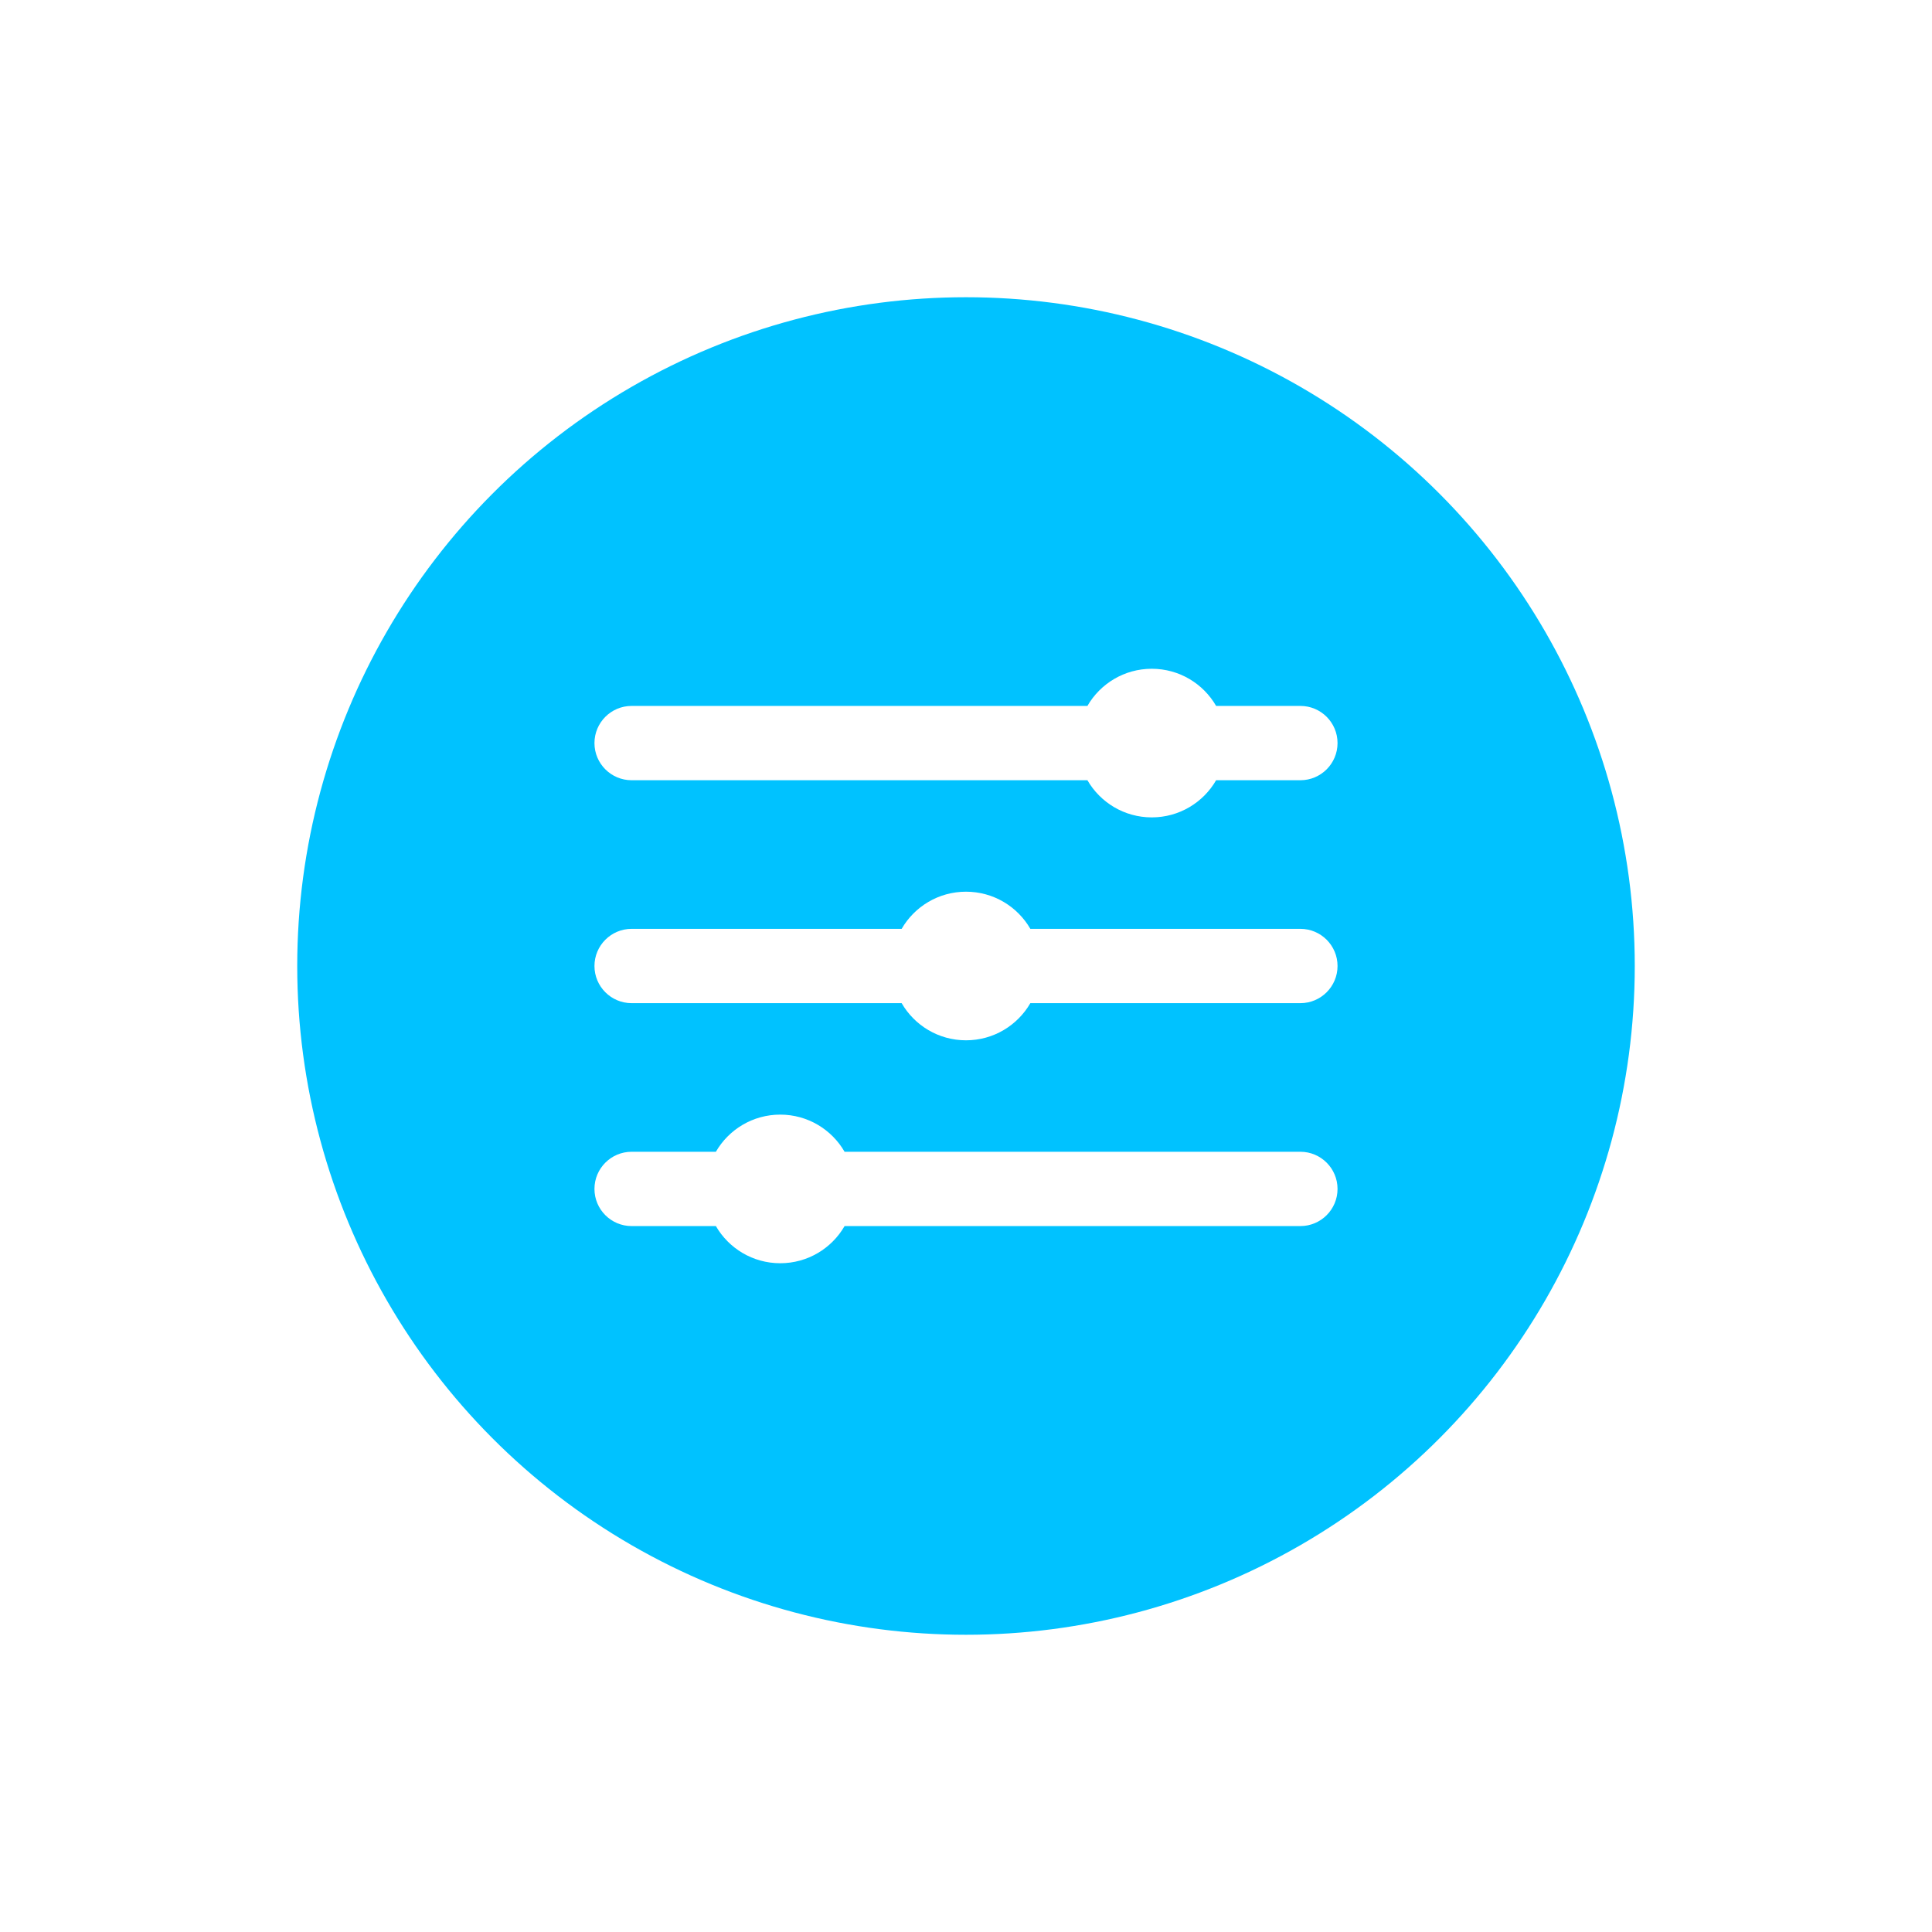 <svg width="52" height="52" viewBox="0 0 52 52" fill="none" xmlns="http://www.w3.org/2000/svg">
<g filter="url(#filter0_d_2313_9396)">
<circle cx="26" cy="26" r="18" fill="#00C2FF"/>
</g>
<path fill-rule="evenodd" clip-rule="evenodd" d="M32.732 19H35C35.552 19 36 19.448 36 20C36 20.552 35.552 21 35 21H32.732C32.387 21.598 31.74 22 31 22C30.26 22 29.613 21.598 29.268 21H17C16.448 21 16 20.552 16 20C16 19.448 16.448 19 17 19H29.268C29.613 18.402 30.26 18 31 18C31.74 18 32.387 18.402 32.732 19ZM17 25C16.448 25 16 25.448 16 26C16 26.552 16.448 27 17 27H24.268C24.613 27.598 25.26 28 26 28C26.74 28 27.387 27.598 27.732 27H35C35.552 27 36 26.552 36 26C36 25.448 35.552 25 35 25H27.732C27.387 24.402 26.74 24 26 24C25.26 24 24.613 24.402 24.268 25H17ZM16 32C16 31.448 16.448 31 17 31H19.268C19.613 30.402 20.26 30 21 30C21.74 30 22.387 30.402 22.732 31H35C35.552 31 36 31.448 36 32C36 32.552 35.552 33 35 33H22.732C22.387 33.598 21.74 34 21 34C20.26 34 19.613 33.598 19.268 33H17C16.448 33 16 32.552 16 32Z" fill="white"/>
<defs>
<filter id="filter0_d_2313_9396" x="0" y="0" width="52" height="52" filterUnits="userSpaceOnUse" color-interpolation-filters="sRGB">
<feFlood flood-opacity="0" result="BackgroundImageFix"/>
<feColorMatrix in="SourceAlpha" type="matrix" values="0 0 0 0 0 0 0 0 0 0 0 0 0 0 0 0 0 0 127 0" result="hardAlpha"/>
<feOffset/>
<feGaussianBlur stdDeviation="4"/>
<feComposite in2="hardAlpha" operator="out"/>
<feColorMatrix type="matrix" values="0 0 0 0 0 0 0 0 0 0 0 0 0 0 0 0 0 0 0.16 0"/>
<feBlend mode="normal" in2="BackgroundImageFix" result="effect1_dropShadow_2313_9396"/>
<feBlend mode="normal" in="SourceGraphic" in2="effect1_dropShadow_2313_9396" result="shape"/>
</filter>
</defs>
</svg>
